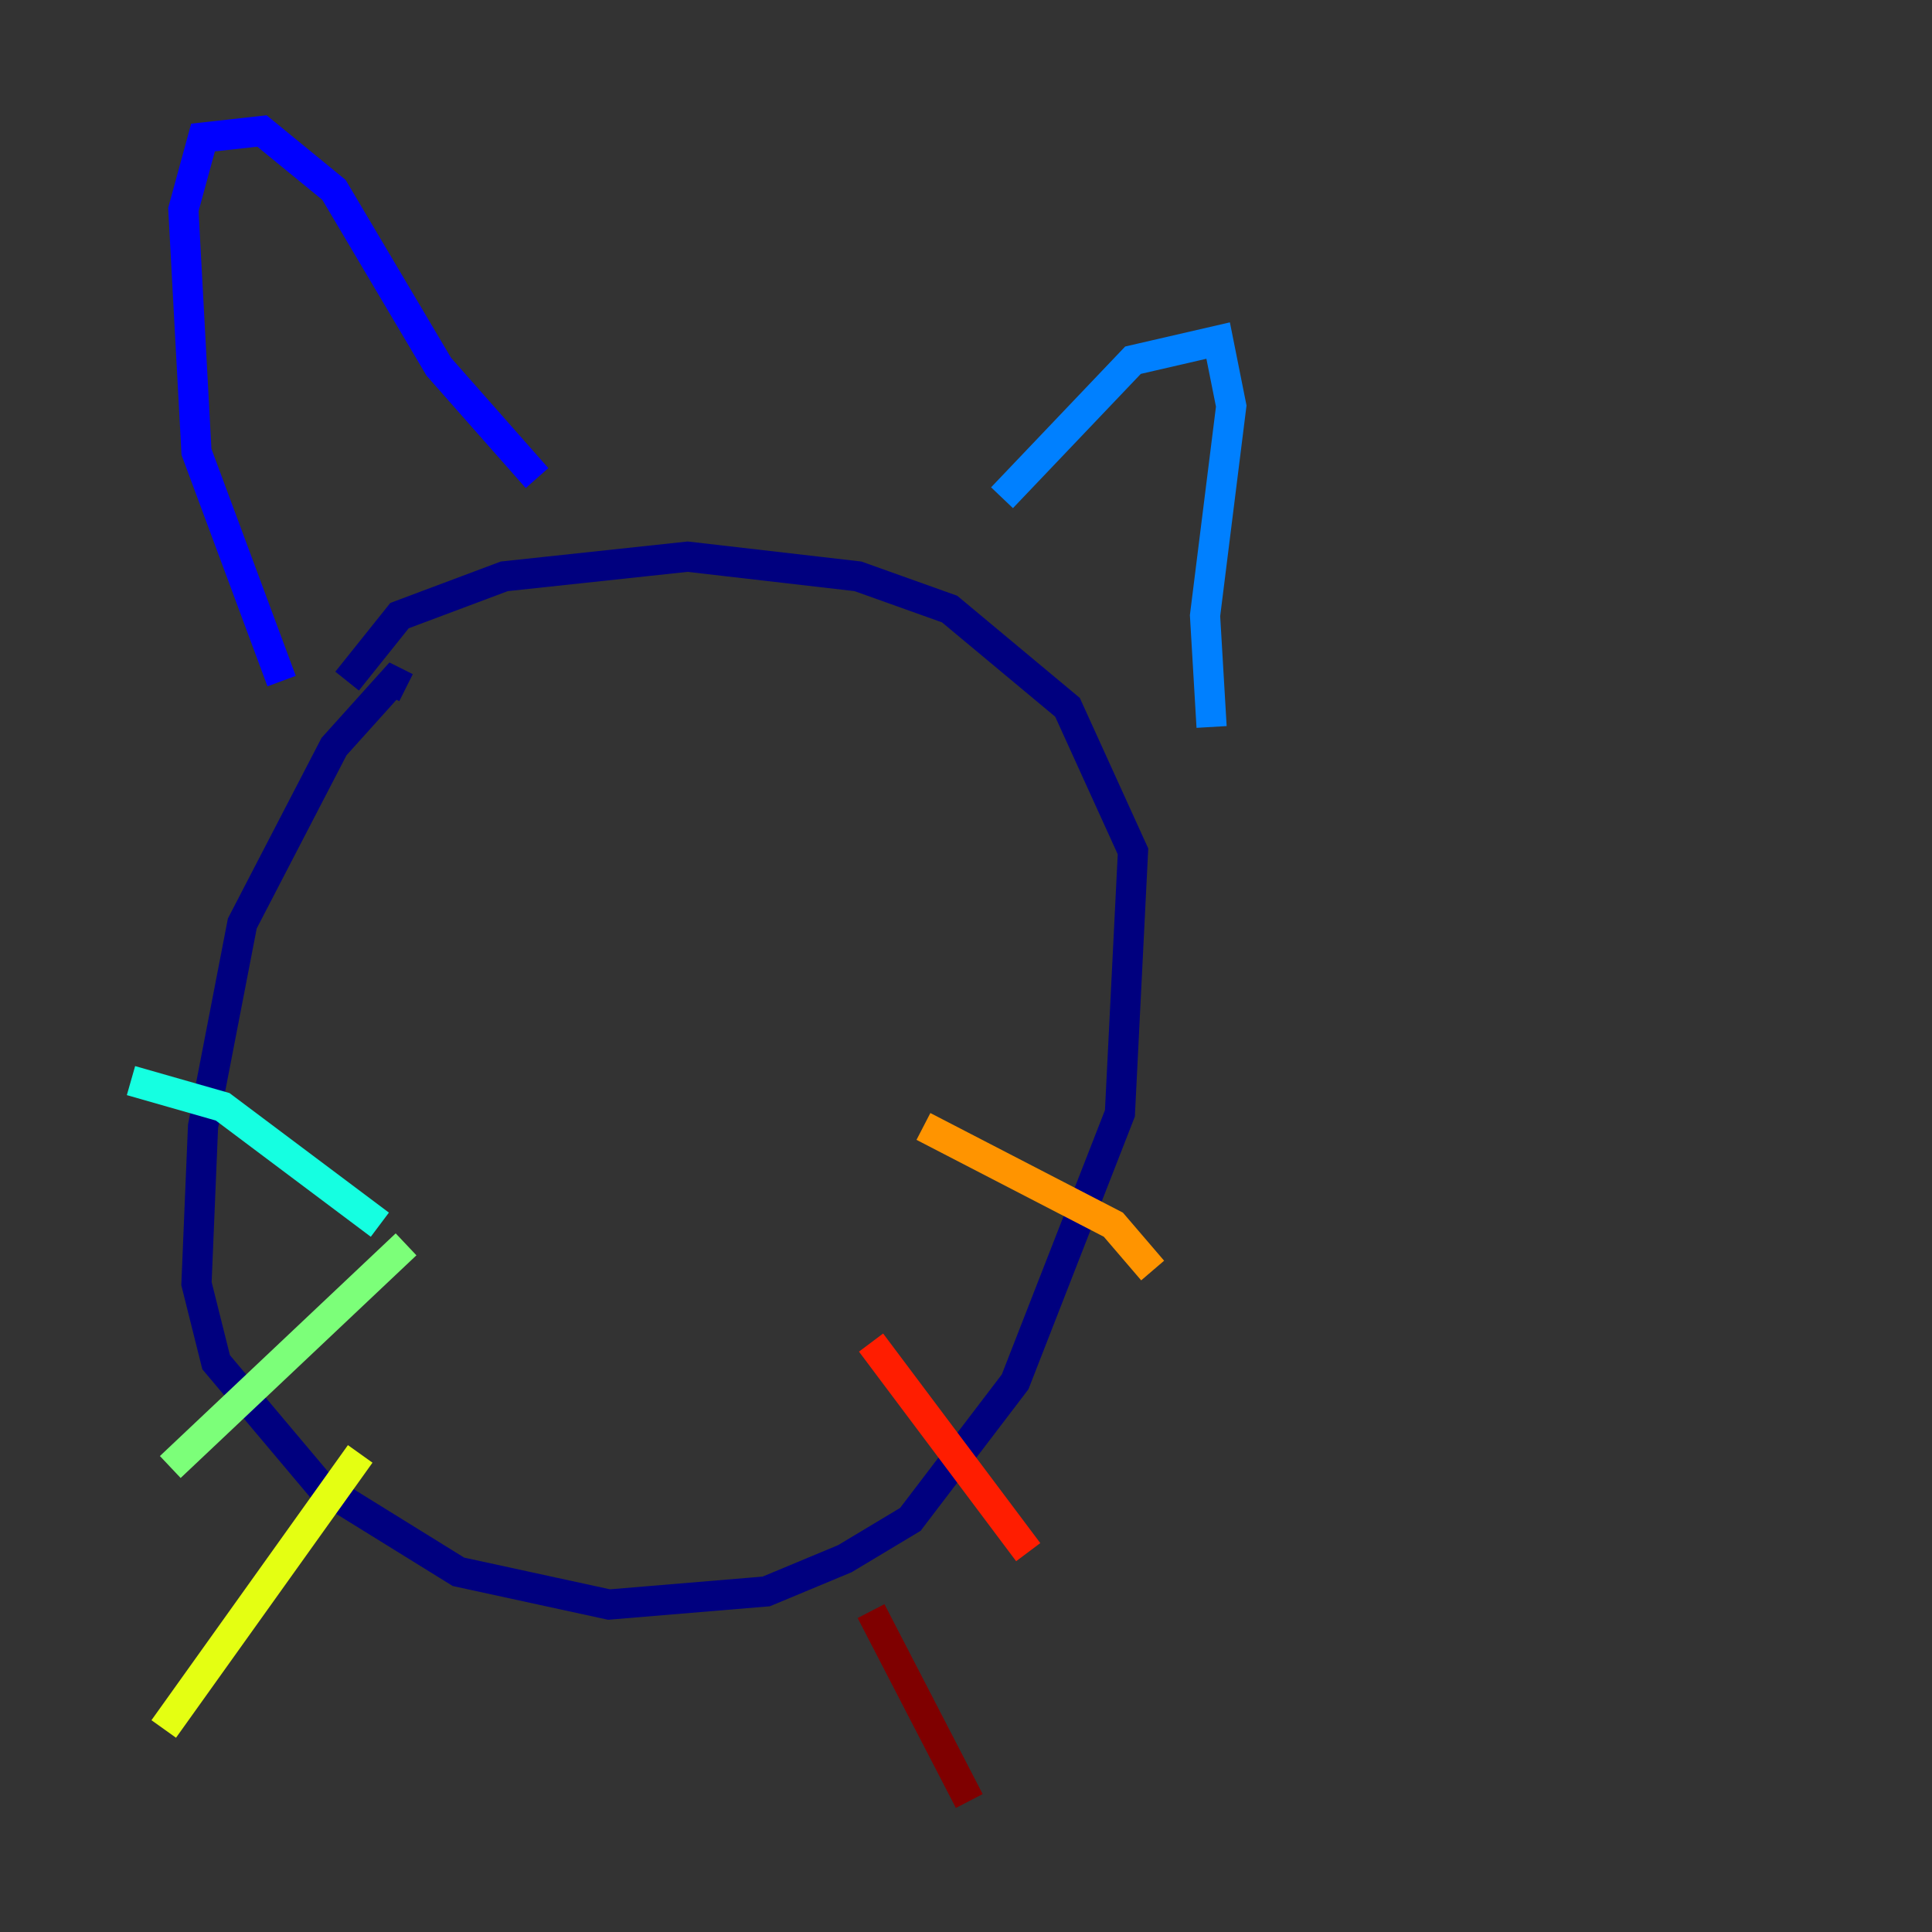 <?xml version="1.0" encoding="utf-8" ?>
<svg baseProfile="tiny" height="128" version="1.2" viewBox="0,0,128,128" width="128" xmlns="http://www.w3.org/2000/svg" xmlns:ev="http://www.w3.org/2001/xml-events" xmlns:xlink="http://www.w3.org/1999/xlink"><rect x="0" y="0" width="128" height="128" fill="#333333" stroke="none"/><defs /><polyline fill="none" points="26.902,45.559 26.034,45.125 22.129,49.464 16.054,61.18 13.451,74.63 13.017,85.044 14.319,90.251 21.261,98.495 30.373,104.136 40.352,106.305 50.766,105.437 55.973,103.268 60.312,100.664 67.254,91.552 74.197,73.763 75.064,56.407 70.725,46.861 62.915,40.352 56.841,38.183 45.559,36.881 33.41,38.183 26.468,40.786 22.997,45.125" stroke="#00007f" stroke-width="2" /><polyline fill="none" points="18.658,45.125 13.017,29.939 12.149,13.885 13.451,9.112 17.356,8.678 22.129,12.583 29.071,24.298 35.58,31.675" stroke="#0000ff" stroke-width="2" /><polyline fill="none" points="66.386,32.976 75.064,23.864 80.705,22.563 81.573,26.902 79.837,40.786 80.271,48.163" stroke="#0080ff" stroke-width="2" /><polyline fill="none" points="25.166,81.139 14.752,73.329 8.678,71.593" stroke="#15ffe1" stroke-width="2" /><polyline fill="none" points="26.902,82.441 11.281,97.193" stroke="#7cff79" stroke-width="2" /><polyline fill="none" points="23.864,96.325 10.848,114.549" stroke="#e4ff12" stroke-width="2" /><polyline fill="none" points="61.18,74.63 73.763,81.139 76.366,84.176" stroke="#ff9400" stroke-width="2" /><polyline fill="none" points="57.709,88.949 68.122,102.834" stroke="#ff1d00" stroke-width="2" /><polyline fill="none" points="57.709,106.739 64.217,119.322" stroke="#7f0000" stroke-width="2" /></svg>